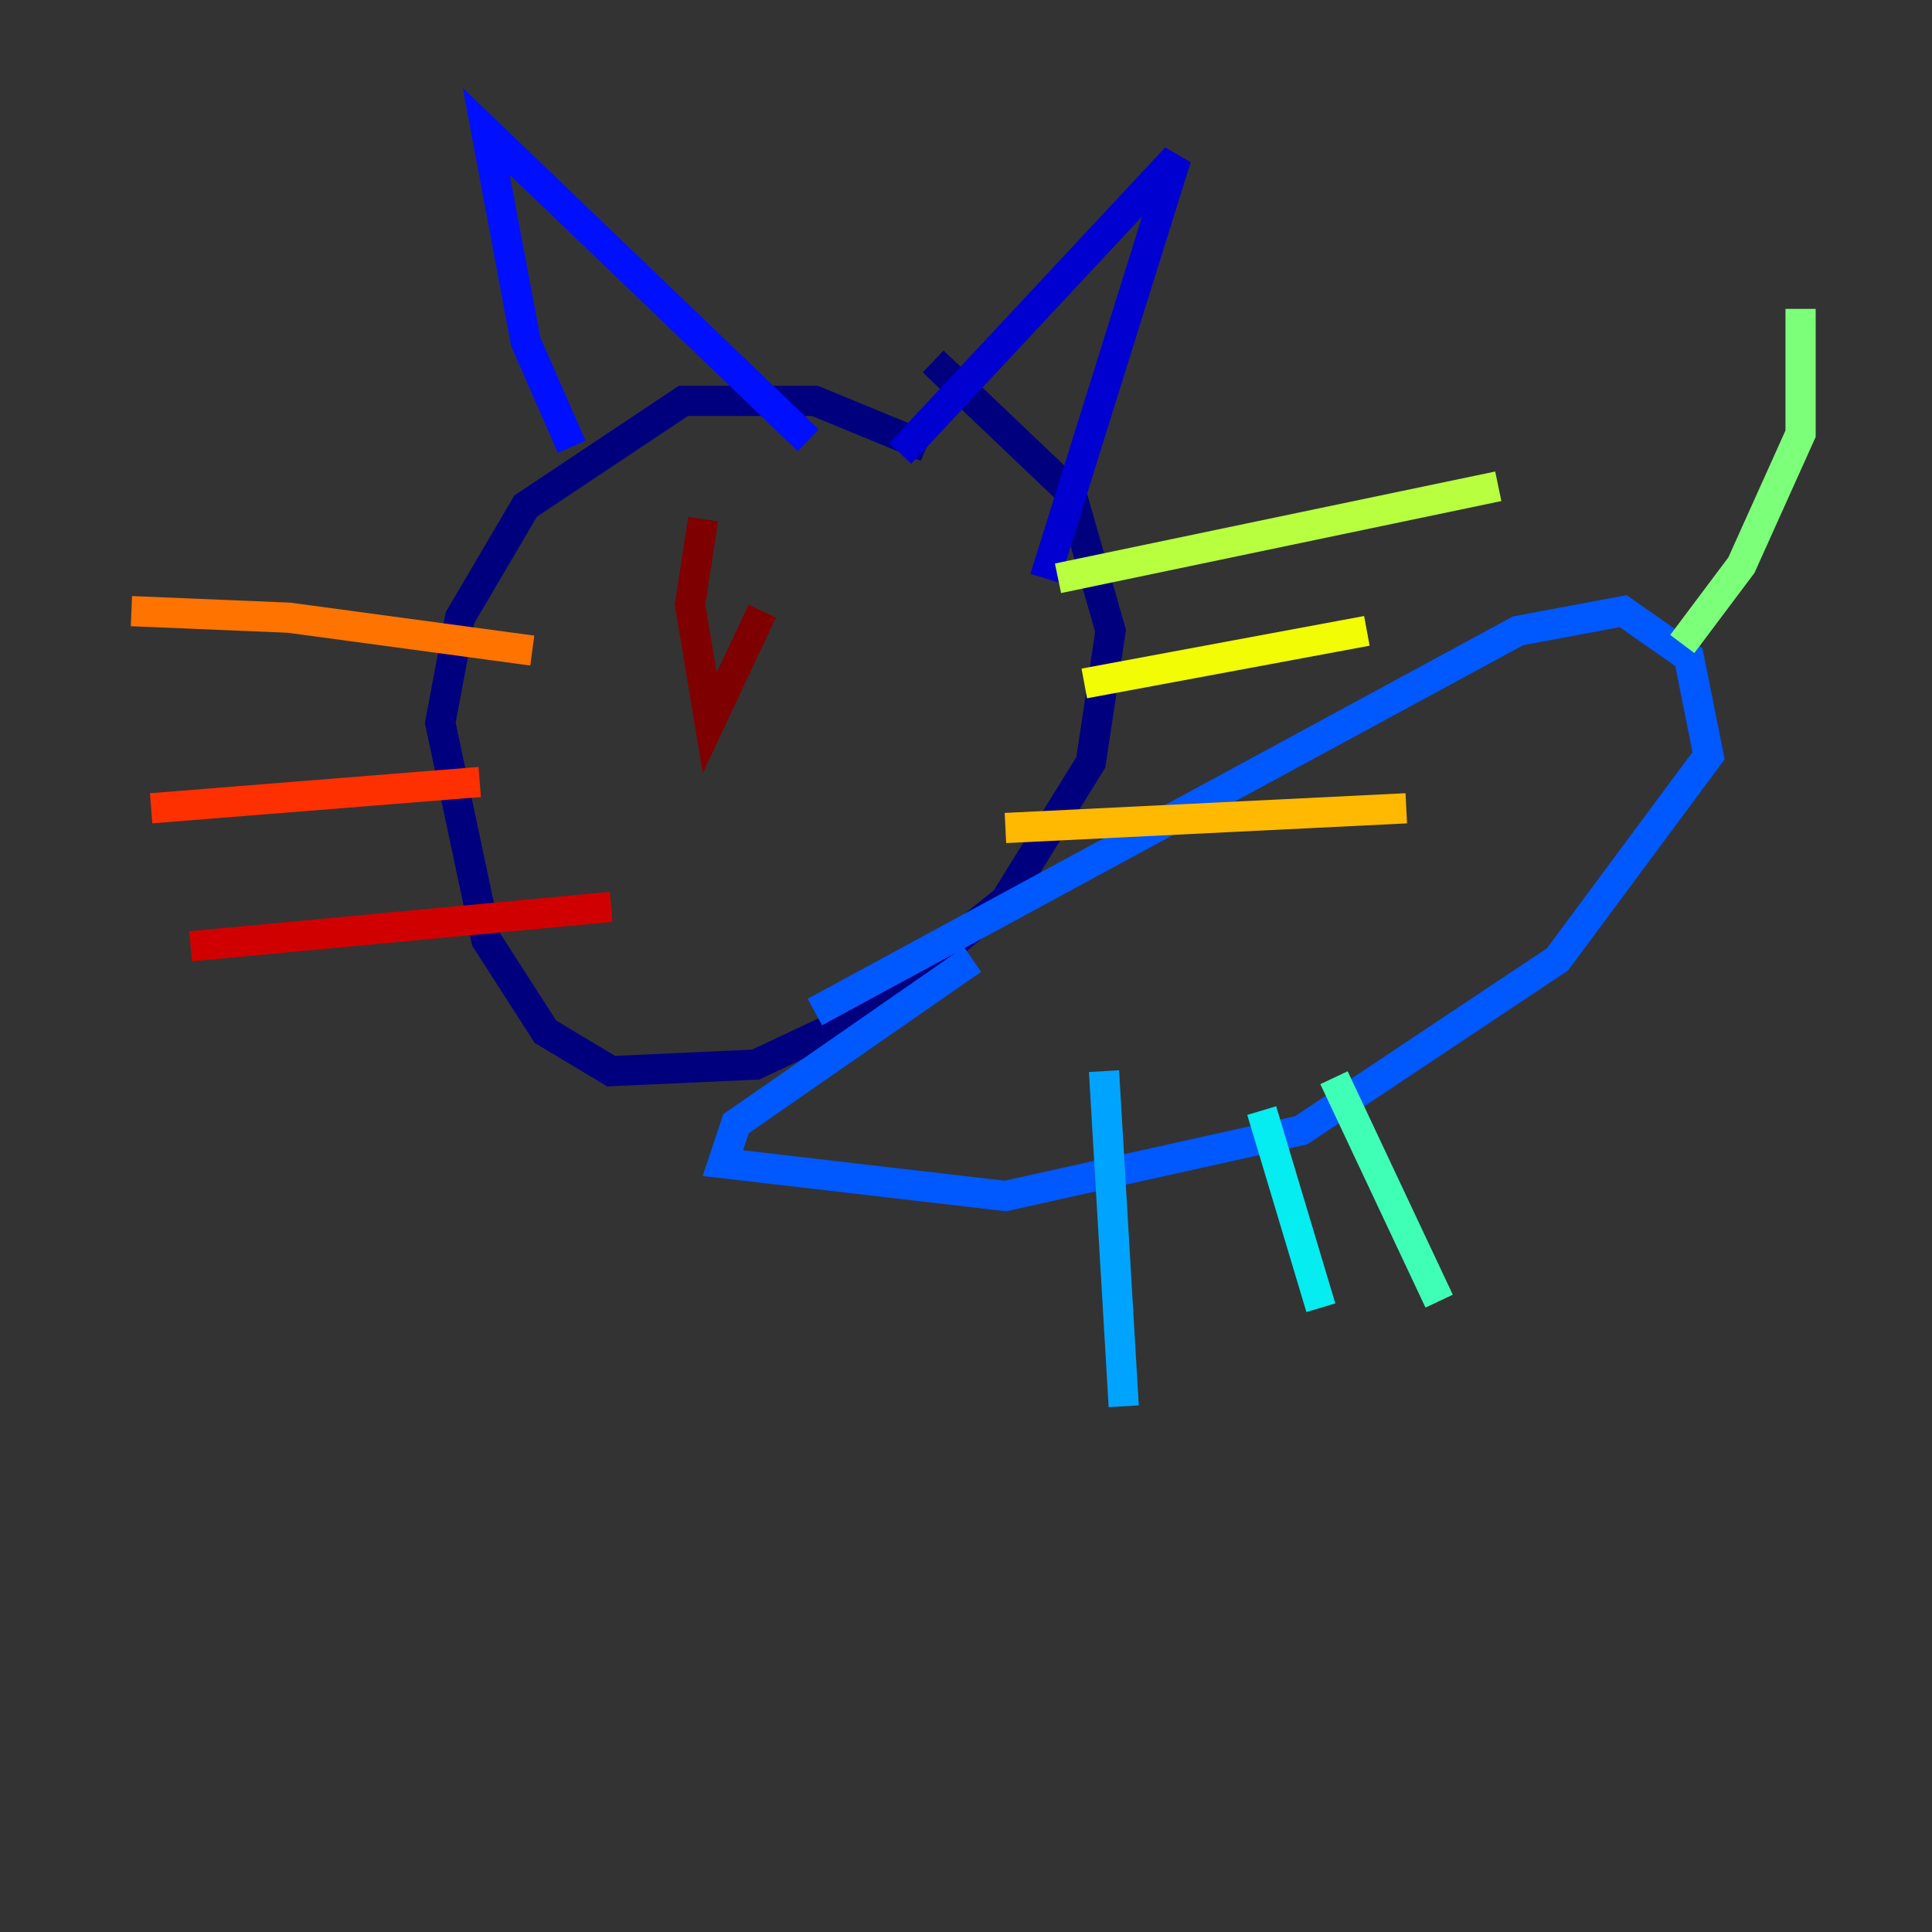<?xml version="1.0" encoding="utf-8" ?>
<svg baseProfile="tiny" height="128" version="1.2" viewBox="0,0,128,128" width="128" xmlns="http://www.w3.org/2000/svg" xmlns:ev="http://www.w3.org/2001/xml-events" xmlns:xlink="http://www.w3.org/1999/xlink"><rect x="0" y="0" width="128" height="128" fill="#333333" stroke="none"/><defs /><polyline fill="none" points="61.388,29.605 53.986,26.558 45.279,26.558 34.83,33.524 30.476,40.925 29.17,47.891 32.218,62.258 36.136,68.354 40.49,70.966 50.068,70.531 57.469,67.048 66.612,59.646 72.272,50.503 73.578,41.796 70.966,32.653 61.823,23.946" stroke="#00007f" stroke-width="2" /><polyline fill="none" points="59.646,30.041 77.932,10.449 69.225,38.313" stroke="#0000d1" stroke-width="2" /><polyline fill="none" points="37.878,29.605 34.83,22.64 32.218,8.707 53.551,29.17" stroke="#0010ff" stroke-width="2" /><polyline fill="none" points="53.986,67.048 100.571,41.796 107.537,40.49 111.891,43.537 113.197,50.068 103.184,63.565 86.204,74.884 66.612,79.238 47.891,77.061 48.762,74.449 64.435,63.565" stroke="#0058ff" stroke-width="2" /><polyline fill="none" points="73.143,70.966 74.449,93.17" stroke="#00a4ff" stroke-width="2" /><polyline fill="none" points="83.592,73.578 87.51,86.639" stroke="#05ecf1" stroke-width="2" /><polyline fill="none" points="88.381,71.401 95.347,86.204" stroke="#3fffb7" stroke-width="2" /><polyline fill="none" points="111.456,42.667 115.374,37.442 119.293,28.735 119.293,20.463" stroke="#7cff79" stroke-width="2" /><polyline fill="none" points="70.095,38.313 99.265,32.218" stroke="#b7ff3f" stroke-width="2" /><polyline fill="none" points="71.837,45.279 90.558,41.796" stroke="#f1fc05" stroke-width="2" /><polyline fill="none" points="66.612,54.857 93.17,53.551" stroke="#ffb900" stroke-width="2" /><polyline fill="none" points="35.265,43.102 19.157,40.925 8.707,40.49" stroke="#ff7300" stroke-width="2" /><polyline fill="none" points="31.782,51.809 10.014,53.551" stroke="#ff3000" stroke-width="2" /><polyline fill="none" points="40.49,60.082 12.626,62.694" stroke="#d10000" stroke-width="2" /><polyline fill="none" points="46.585,34.395 45.714,40.054 47.02,47.891 50.503,40.49" stroke="#7f0000" stroke-width="2" /></svg>